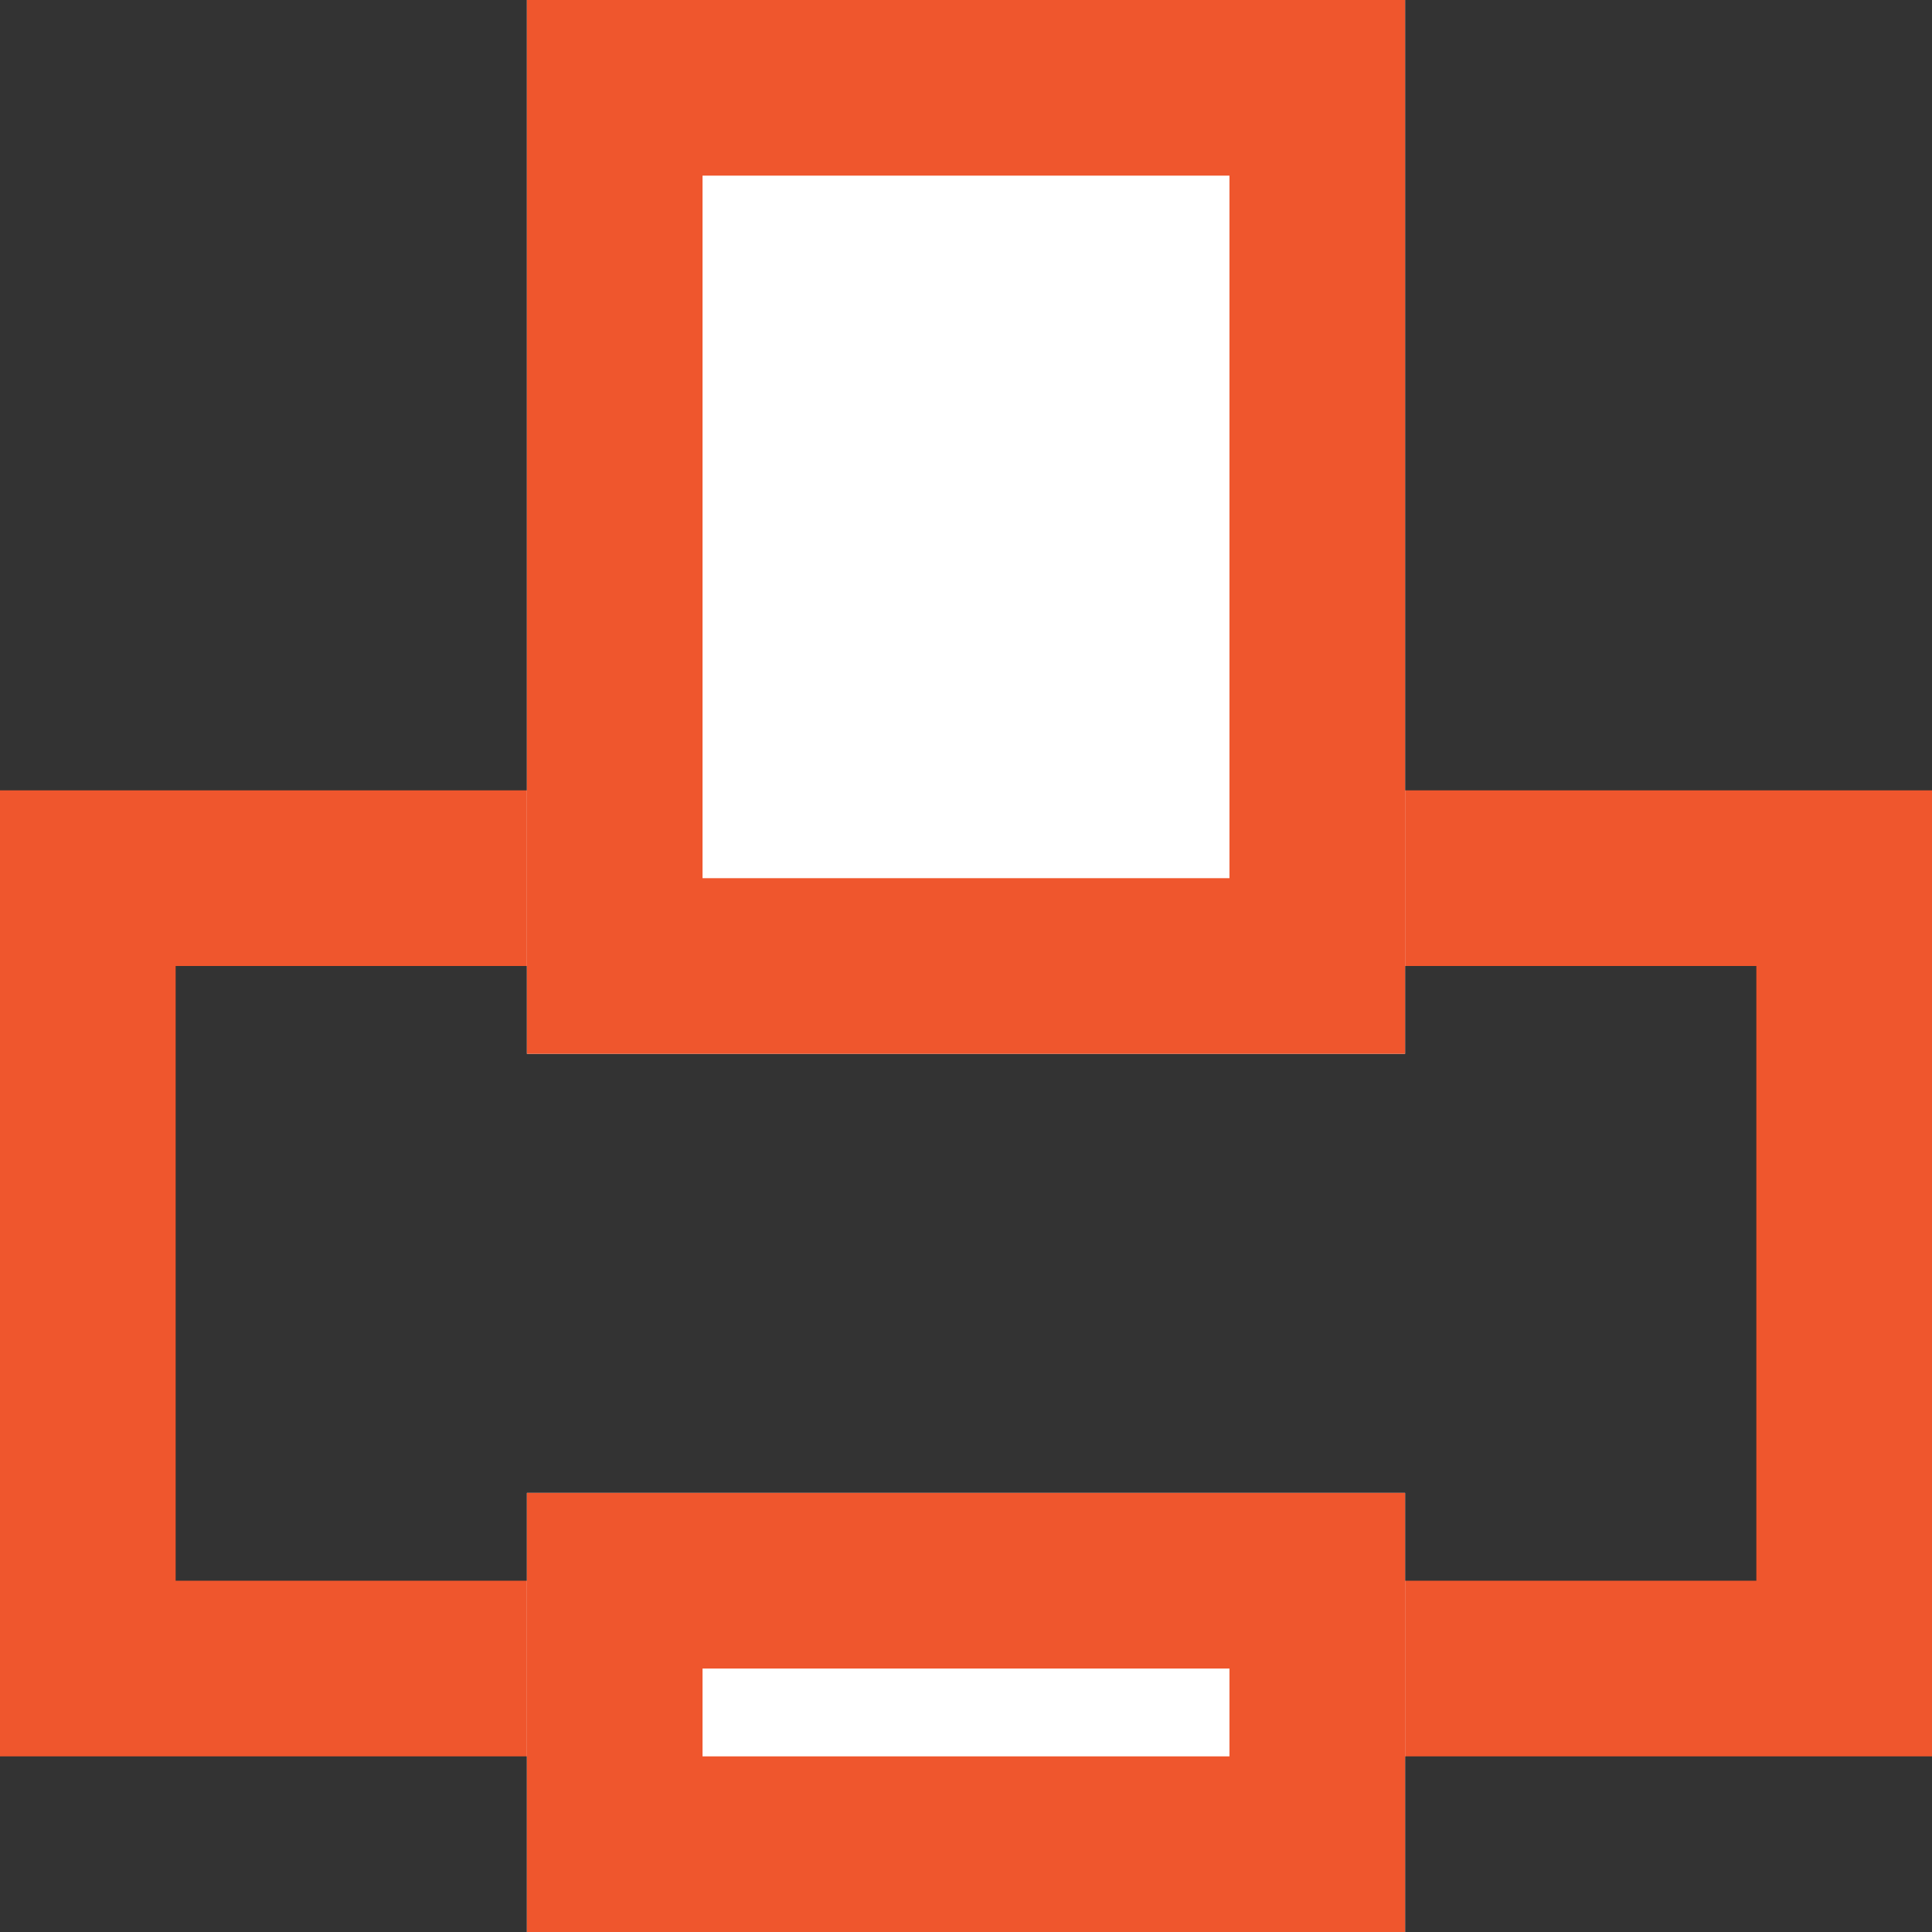 <svg width="22" height="22" viewBox="0 0 22 22" xmlns="http://www.w3.org/2000/svg" xmlns:xlink="http://www.w3.org/1999/xlink"><rect x="0" y="0" width="22" height="22" fill="#333333" stroke="none"/><title>Group 3</title><defs><path id="a" d="M6 0h10v12H6z"/><path id="b" d="M6 17h10v5H6z"/></defs><g fill="none" fill-rule="evenodd"><path d="M1 10v9h20v-9H1z" stroke="#EF562D" stroke-width="2"/><use fill="#FFF" xlink:href="#a"/><path stroke="#EF562D" stroke-width="2" d="M7 1h8v10H7z"/><use fill="#FFF" xlink:href="#b"/><path stroke="#EF562D" stroke-width="2" d="M7 18h8v3H7z"/></g></svg>
